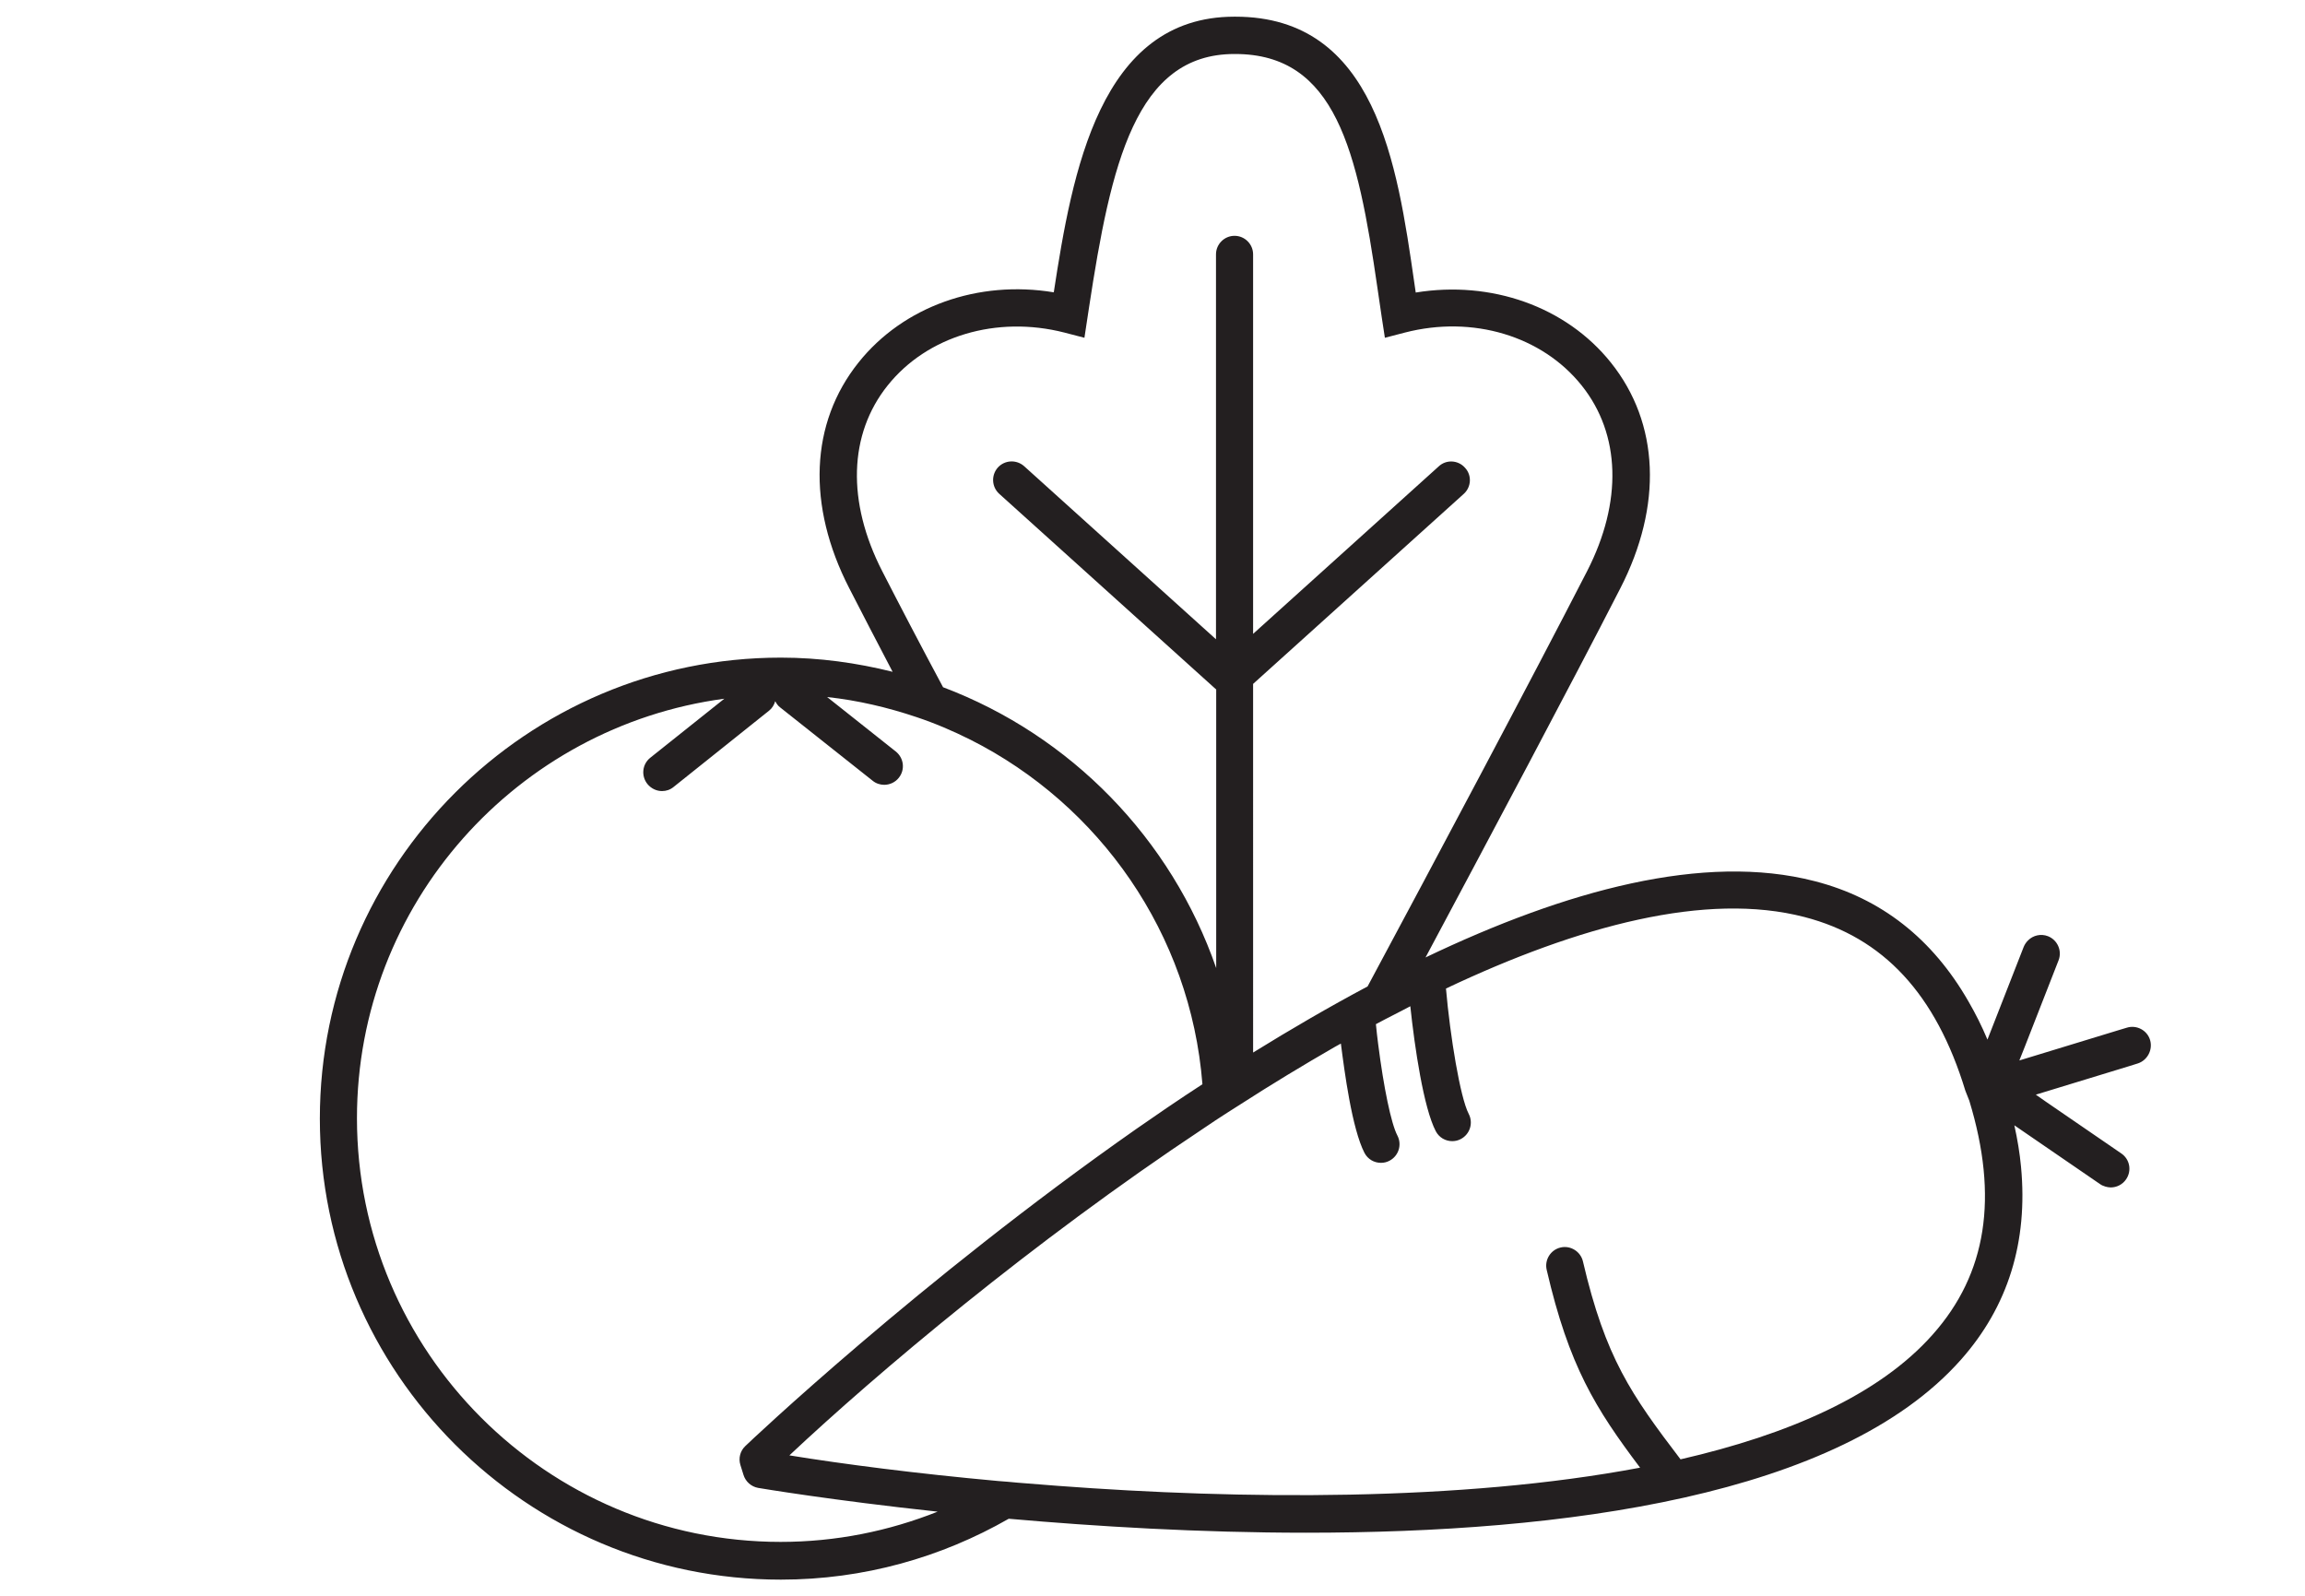 <?xml version="1.0" encoding="utf-8"?>
<!-- Generator: Adobe Illustrator 28.1.0, SVG Export Plug-In . SVG Version: 6.00 Build 0)  -->
<svg version="1.1" id="Layer_1" xmlns="http://www.w3.org/2000/svg" xmlns:xlink="http://www.w3.org/1999/xlink" x="0px" y="0px"
	 viewBox="0 0 110.55 76.54" style="enable-background:new 0 0 110.55 76.54;" xml:space="preserve">
<style type="text/css">
	.st0{display:none;}
	.st1{display:inline;fill:none;}
	.st2{fill:#808080;}
	.st3{fill:none;}
	.st4{fill:#231F20;}
</style>
<g id="Layer_2_00000073722119373351752270000017113015111246931634_" class="st0">
	<line class="st1" x1="-24.13" y1="74.54" x2="142.13" y2="74.54"/>
	<line class="st1" x1="-24.13" y1="2" x2="142.13" y2="2"/>
</g>
<g>
	<g>
		<path class="st2" d="M2198.67,1892.46c-0.07,0.57-0.23,0.93-0.76,1.06c-0.29,0.07-0.57,0.23-0.83,0.38
			c-0.1,0.06-0.14,0.22-0.21,0.33c0.13,0.07,0.27,0.2,0.4,0.19c0.36-0.04,0.72-0.14,1.08-0.21c0.05,0.88-0.09,1.09-1.02,1.35
			c-3.8,1.06-7.59,2.16-11.41,3.14c-3.32,0.85-6.99-1.7-7.41-5.1c-0.21-1.71-0.35-3.42-0.41-5.14c-0.07-2.12-0.85-3.96-1.9-5.76
			c-3.54-6.06-7.03-12.15-10.53-18.23c-0.59-1.03-1.18-2.06-1.78-3.08c-0.15-0.26-0.2-0.43,0.1-0.6c1.1-0.63,2.19-1.27,3.36-1.94
			c0.46,0.78,0.9,1.53,1.34,2.28c4.01,6.95,8.01,13.9,12.02,20.84c1.03,1.78,1.44,3.67,1.26,5.72c-0.12,1.3-0.17,2.62-0.19,3.93
			c-0.03,1.73,1.18,2.9,2.96,2.87c4.48-0.08,8.9-0.63,13.22-1.85C2198.14,1892.59,2198.36,1892.54,2198.67,1892.46z"/>
		<path class="st2" d="M2154.67,1847.29c0.21,0.34,0.41,0.67,0.61,0.99c0.48,0.77,0.96,0.89,1.73,0.45c1.1-0.64,2.19-1.27,3.29-1.91
			c0.77-0.44,1.43-0.39,1.95,0.16c0.55,0.58,0.57,1.34,0.07,2.07c-0.07,0.1-0.11,0.23-0.2,0.44c0.9-0.17,1.6-0.07,2.04,0.72
			c0.44,0.77,0.08,1.43-0.44,2.19c1.05-0.23,1.84-0.03,2.19,0.86c0.42,1.07-0.18,1.75-1.17,2.19c0.03,0.05,0.06,0.09,0.1,0.14
			c0.18,0,0.37,0.01,0.55,0c0.7-0.04,1.36,0.39,1.58,1.02c0.24,0.7-0.01,1.39-0.69,1.78c-1.59,0.93-3.18,1.86-4.77,2.78
			c-1.19,0.68-2.47,1.09-3.82,1.27c-1.35,0.18-2.62,0.6-3.83,1.23c-0.75,0.39-1.23,0.27-1.65-0.46c-1.22-2.11-2.43-4.22-3.64-6.33
			c-0.35-0.61-0.32-1.14,0.18-1.48c1.99-1.39,3.17-3.36,4.11-5.53c0.36-0.83,0.95-1.56,1.45-2.33
			C2154.38,1847.44,2154.51,1847.4,2154.67,1847.29z"/>
		<path class="st2" d="M2140.79,1831.45c0.9-0.11,1.65-0.2,2.4-0.28c0.14-0.01,0.29,0.02,0.42,0.08c2.88,1.33,5.77,2.64,8.62,4.01
			c1.52,0.73,2.62,1.95,3.46,3.39c1.31,2.25,2.58,4.51,3.9,6.75c0.28,0.48,0.2,0.7-0.26,0.95c-1.01,0.54-1.99,1.13-3.07,1.76
			c-0.47-0.79-0.92-1.55-1.37-2.32c-0.92-1.57-1.83-3.15-2.75-4.72c-0.84-1.44-2.15-2.39-3.43-3.38c-2.51-1.94-5.01-3.9-7.51-5.85
			C2141.09,1831.74,2140.99,1831.64,2140.79,1831.45z"/>
	</g>
	<path class="st2" d="M2202.71,1888.81l-4.06,1.24c-0.09,0.03-0.12,0.15-0.09,0.26l0.18,0.6c0.03,0.11,0.13,0.2,0.22,0.17l1.37-0.42
		l3.36,11.05l1.07,1.13l0.26-1.52l-3.36-11.05l1.37-0.42c0.09-0.03,0.12-0.15,0.09-0.26l-0.18-0.6
		C2202.9,1888.87,2202.79,1888.79,2202.71,1888.81z"/>
</g>
<g>
	<path class="st3" d="M86.58,43.98c-4.7-1.22-10.82,0.42-17.19,3.43c0.2,2.29,0.68,5.21,1.09,6.01c0.23,0.44,0.06,0.98-0.38,1.21
		c-0.13,0.07-0.27,0.1-0.41,0.1c-0.32,0-0.64-0.18-0.79-0.48c-0.58-1.11-1.01-4-1.22-5.99c-0.26,0.13-0.51,0.27-0.77,0.4
		c-0.29,0.15-0.59,0.31-0.88,0.46c0.03,0.33,0.07,0.65,0.11,0.97c0.26,2.05,0.62,3.81,0.92,4.37c0.23,0.44,0.06,0.98-0.38,1.21
		c-0.13,0.07-0.27,0.1-0.41,0.1c-0.32,0-0.64-0.18-0.79-0.48c-0.29-0.56-0.54-1.56-0.73-2.58c-0.18-0.96-0.32-1.95-0.4-2.66
		c-0.1,0.05-0.19,0.11-0.29,0.16c-1.52,0.87-3.03,1.79-4.52,2.75c-0.4,0.26-0.8,0.51-1.2,0.77c-0.2,0.13-0.39,0.26-0.58,0.39
		C49.5,59.59,42.02,65.91,37.87,69.8c2.59,0.42,6.06,0.87,10.01,1.23c0.31,0.03,0.63,0.06,0.94,0.08c0.62,0.05,1.25,0.1,1.9,0.15
		c8.79,0.65,19.33,0.76,27.95-0.87c-2.14-2.84-3.41-4.87-4.48-9.49c-0.11-0.48,0.19-0.96,0.67-1.07c0.48-0.12,0.96,0.19,1.07,0.67
		c1.07,4.63,2.31,6.39,4.68,9.49c5.19-1.19,9.52-3.08,12.09-5.98c2.59-2.93,3.17-6.6,1.76-11.22l-0.15-0.48
		C92.9,47.68,90.37,44.96,86.58,43.98z"/>
	<path class="st3" d="M35.65,70.74l-0.15-0.48c-0.1-0.32-0.01-0.67,0.23-0.9c0.16-0.16,8.36-7.93,18.75-15.18
		c0.49-0.34,0.99-0.68,1.48-1.02c0.56-0.38,1.13-0.76,1.7-1.13c-0.57-7.24-4.94-13.4-11.12-16.52c-0.84-0.42-1.7-0.79-2.6-1.09
		c-1.37-0.47-2.8-0.8-4.28-0.96l3.29,2.61c0.39,0.31,0.45,0.87,0.15,1.26c-0.18,0.22-0.44,0.34-0.7,0.34
		c-0.19,0-0.39-0.06-0.55-0.19l-4.44-3.52c-0.11-0.08-0.18-0.19-0.24-0.3c-0.05,0.17-0.14,0.33-0.29,0.45l-4.58,3.66
		c-0.16,0.13-0.36,0.2-0.56,0.2c-0.26,0-0.52-0.12-0.7-0.34c-0.31-0.39-0.25-0.95,0.14-1.26l3.55-2.83
		c-9.93,1.33-17.62,9.83-17.62,20.12c0,11.2,9.11,20.32,20.32,20.32c2.66,0,5.19-0.53,7.52-1.46c-5.1-0.55-8.49-1.11-8.61-1.14
		C36.02,71.3,35.75,71.06,35.65,70.74z"/>
	<path class="st3" d="M58.32,46.44V33.07c0,0-0.01,0-0.01,0l-10.4-9.38c-0.37-0.33-0.4-0.9-0.06-1.26c0.33-0.37,0.9-0.4,1.26-0.06
		l9.2,8.3V12.2c0-0.49,0.4-0.89,0.89-0.89c0.49,0,0.89,0.4,0.89,0.89v18.19l8.9-8.03c0.37-0.33,0.93-0.3,1.26,0.06
		c0.33,0.37,0.3,0.93-0.06,1.26l-10.1,9.11v17.67c1.81-1.12,3.64-2.19,5.49-3.17c3.18-5.93,7.87-14.74,10.53-19.92
		c1.7-3.32,1.61-6.56-0.26-8.9c-1.9-2.38-5.23-3.37-8.48-2.54l-0.96,0.25l-0.15-0.98c-0.07-0.47-0.14-0.95-0.21-1.43
		c-0.96-6.56-2.01-11.2-6.82-11.2c-0.01,0-0.03,0-0.04,0c-4.73,0-5.92,5.27-6.97,12.16l-0.22,1.45l-0.96-0.25
		c-3.25-0.84-6.58,0.16-8.48,2.54c-1.87,2.34-1.96,5.58-0.26,8.9c0.81,1.58,1.82,3.51,2.91,5.58
		C51.34,35.28,56.17,40.23,58.32,46.44z"/>
	<path class="st4" d="M103.12,49.88c-0.14-0.47-0.65-0.74-1.12-0.59l-0.4,0.12l-4.75,1.45l0.27-0.68l1.61-4.12
		c0.18-0.46-0.05-0.98-0.51-1.16c-0.34-0.13-0.71-0.04-0.95,0.2c-0.09,0.09-0.16,0.19-0.21,0.31l-1.74,4.45
		c-0.27-0.65-0.58-1.26-0.91-1.83c-1.72-3-4.18-4.95-7.38-5.77c-5.3-1.37-11.93,0.44-18.66,3.66c3.07-5.75,7-13.13,9.34-17.7
		c2.04-3.97,1.88-7.92-0.45-10.83c-2.15-2.69-5.74-3.95-9.36-3.36c-0.02-0.16-0.05-0.32-0.07-0.48C67.01,7.86,65.98,0.8,59.25,0.8
		c-0.02,0-0.03,0-0.05,0c-6.46,0-7.78,7.49-8.66,13.22c-3.62-0.6-7.21,0.67-9.36,3.36c-2.33,2.91-2.49,6.86-0.45,10.83
		c0.6,1.17,1.31,2.54,2.08,4.01c-1.72-0.43-3.51-0.68-5.36-0.68c-12.19,0-22.11,9.92-22.11,22.11c0,12.19,9.92,22.11,22.11,22.11
		c3.98,0,7.7-1.07,10.93-2.92c4.2,0.37,9.15,0.67,14.26,0.67c12.33,0,25.59-1.73,31.41-8.3c2.26-2.55,3.22-5.65,2.88-9.25
		c-0.06-0.65-0.17-1.31-0.32-1.99l4.11,2.82c0.08,0.06,0.17,0.09,0.26,0.12c0.08,0.02,0.16,0.04,0.25,0.04
		c0.29,0,0.57-0.14,0.74-0.39c0.28-0.41,0.18-0.96-0.23-1.24l-3.6-2.47l-0.5-0.35l4.42-1.35l0.48-0.15
		C102.99,50.85,103.26,50.35,103.12,49.88z M94.45,52.79c1.41,4.63,0.84,8.3-1.76,11.22c-2.57,2.9-6.91,4.79-12.09,5.98
		c-2.37-3.11-3.6-4.87-4.68-9.49c-0.11-0.48-0.6-0.78-1.07-0.67c-0.48,0.11-0.78,0.59-0.67,1.07c1.07,4.62,2.34,6.65,4.48,9.49
		c-8.62,1.63-19.17,1.53-27.95,0.87c-0.64-0.05-1.27-0.1-1.9-0.15c-0.32-0.03-0.63-0.06-0.94-0.08c-3.95-0.36-7.42-0.81-10.01-1.23
		c4.15-3.9,11.63-10.22,19.86-15.68c0.19-0.13,0.39-0.26,0.58-0.39c0.4-0.26,0.8-0.52,1.2-0.77c1.49-0.96,3.01-1.88,4.52-2.75
		c0.1-0.05,0.19-0.11,0.29-0.16c0.09,0.7,0.22,1.69,0.4,2.66c0.19,1.03,0.44,2.02,0.73,2.58c0.16,0.31,0.47,0.48,0.79,0.48
		c0.14,0,0.28-0.03,0.41-0.1c0.44-0.23,0.61-0.77,0.38-1.21c-0.3-0.57-0.66-2.32-0.92-4.37c-0.04-0.32-0.08-0.64-0.11-0.97
		c0.29-0.16,0.59-0.31,0.88-0.46c0.26-0.13,0.52-0.27,0.77-0.4c0.21,1.99,0.64,4.88,1.22,5.99c0.16,0.31,0.47,0.48,0.79,0.48
		c0.14,0,0.28-0.03,0.41-0.1c0.44-0.23,0.61-0.77,0.38-1.21c-0.41-0.79-0.89-3.72-1.09-6.01c6.38-3.02,12.49-4.65,17.19-3.43
		c3.79,0.98,6.31,3.7,7.72,8.33L94.45,52.79z M37.44,73.95c-11.2,0-20.32-9.11-20.32-20.32c0-10.29,7.69-18.79,17.62-20.12
		l-3.55,2.83c-0.39,0.31-0.45,0.87-0.14,1.26c0.18,0.22,0.44,0.34,0.7,0.34c0.2,0,0.39-0.06,0.56-0.2l4.58-3.66
		c0.15-0.12,0.24-0.28,0.29-0.45c0.06,0.11,0.13,0.22,0.24,0.3l4.44,3.52c0.16,0.13,0.36,0.19,0.55,0.19c0.26,0,0.53-0.12,0.7-0.34
		c0.31-0.39,0.24-0.95-0.15-1.26l-3.29-2.61c1.48,0.16,2.91,0.5,4.28,0.96c0.9,0.3,1.76,0.67,2.6,1.09
		c6.18,3.12,10.55,9.29,11.12,16.52c-0.57,0.37-1.14,0.75-1.7,1.13c-0.5,0.34-0.99,0.68-1.48,1.02C44.1,61.43,35.9,69.2,35.74,69.36
		c-0.24,0.23-0.33,0.58-0.23,0.9l0.15,0.48c0.1,0.32,0.37,0.56,0.7,0.62c0.12,0.02,3.5,0.59,8.61,1.14
		C42.63,73.43,40.1,73.95,37.44,73.95z M42.31,27.39c-1.7-3.32-1.61-6.56,0.26-8.9c1.9-2.38,5.23-3.37,8.48-2.54l0.96,0.25
		l0.22-1.45c1.05-6.89,2.24-12.16,6.97-12.16c0.01,0,0.03,0,0.04,0c4.82,0,5.87,4.64,6.82,11.2c0.07,0.48,0.14,0.96,0.21,1.43
		l0.15,0.98l0.96-0.25c3.25-0.84,6.58,0.16,8.48,2.54c1.87,2.34,1.96,5.58,0.26,8.9c-2.66,5.18-7.35,13.99-10.53,19.92
		c-1.84,0.98-3.68,2.05-5.49,3.17V32.8l10.1-9.11c0.37-0.33,0.4-0.9,0.06-1.26c-0.33-0.37-0.9-0.4-1.26-0.06l-8.9,8.03V12.2
		c0-0.49-0.4-0.89-0.89-0.89c-0.49,0-0.89,0.4-0.89,0.89v18.46l-9.2-8.3c-0.37-0.33-0.93-0.3-1.26,0.06
		c-0.33,0.37-0.3,0.93,0.06,1.26l10.4,9.38c0,0,0.01,0,0.01,0v13.37c-2.15-6.21-6.98-11.16-13.1-13.47
		C44.12,30.89,43.12,28.97,42.31,27.39z"/>
</g>
</svg>
